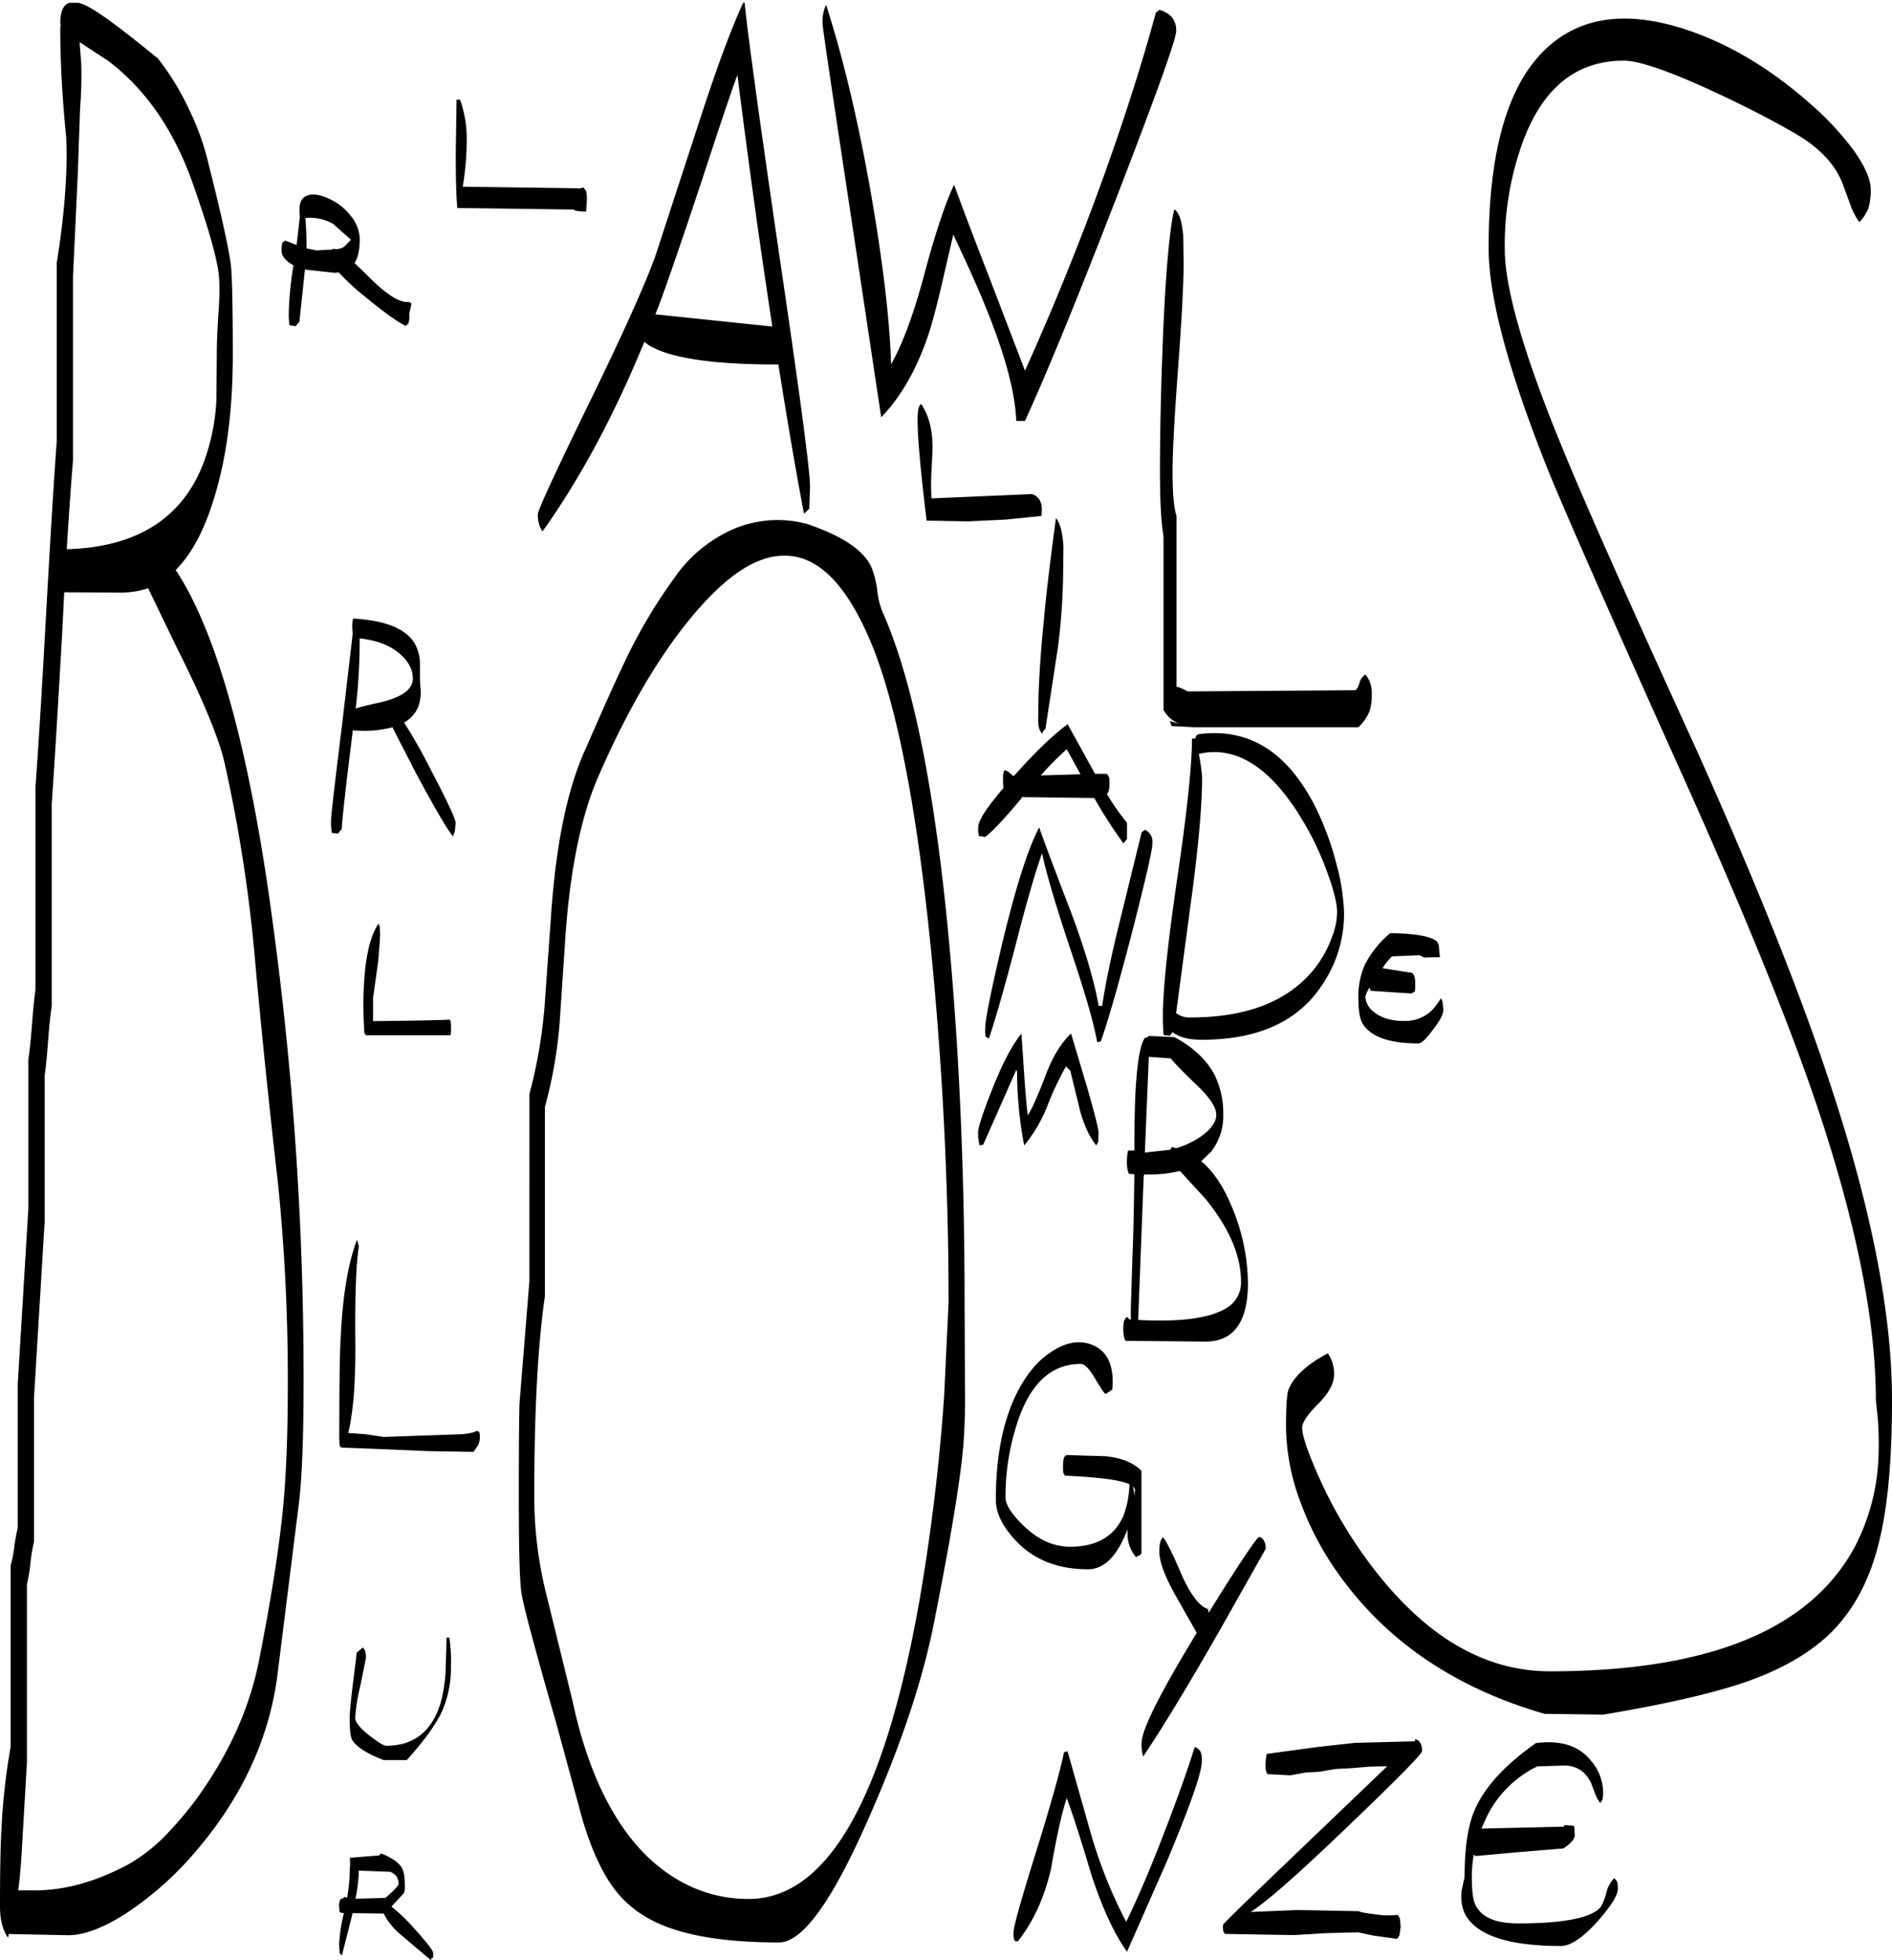 <svg id="Layer_1" data-name="Layer 1" xmlns="http://www.w3.org/2000/svg" xmlns:xlink="http://www.w3.org/1999/xlink" viewBox="0 0 576.36 597.12"><defs><style>.cls-1{fill:none;}.cls-2{clip-path:url(#clip-path);}.cls-3{fill-rule:evenodd;}</style><clipPath id="clip-path" transform="translate(-6.24 0.84)"><rect class="cls-1" x="6.24" width="576.48" height="596.4"/></clipPath></defs><g class="cls-2"><path class="cls-3" d="M366.36,479.28q4.14,9,7.92,10.08l.12,1.08v.12c8.28-13.44,13.44-21.12,15.24-23.16a1.89,1.89,0,0,1,1.56,1,4.47,4.47,0,0,1,.6,2.64l-13.68,24.24c-10.2,17.88-18.12,30.84-23.64,39a13.1,13.1,0,0,1-.48-4.08c0-4.08,5.64-15.24,16.8-33.6l-6.24-11c-3.48-6.12-5.16-10.68-5.16-13.8q0-3.24,1.08-4.32C361.32,468.24,363.36,472.2,366.36,479.28ZM352,453a2.12,2.12,0,0,0-.6-1l.48,3v-.84ZM491,535.68a14.88,14.88,0,0,1,3.6,9.48,8.56,8.56,0,0,1-.24,2.28l-.6,1a8.54,8.54,0,0,1-1.44-2.4l-1.44-3.84c-1.8-3.48-4.44-5.16-8.16-5.16l-8.16.24a33.37,33.37,0,0,0-15.48,15.48l-1.56,3.48,25.2-.6v-.48l3,.24.12.6.12,2.64-.48,1a11.34,11.34,0,0,1-3,2.64L469,563.4l-13.32,1.2-.48-.48a39.7,39.7,0,0,0-.6,6.6c0,4.44.36,7.2,1,8.52,1.8,4,6.12,5.88,13.2,5.88,13.8,0,22.2-1.68,25-4.92a16,16,0,0,0,1.8-4.56,9.28,9.28,0,0,1,2.4-4.32l.84,1a8.56,8.56,0,0,1,.24,2.28c0,1.92-2,5.16-6.12,9.84Q486.18,592,481.68,592c-16.2,0-26-3.36-29.28-10a13.06,13.06,0,0,1-.84-7.2l.84-3.84c0-9.12,1.08-16.08,3.24-20.76,3-6.72,9.12-13.44,18.48-20C481.68,529.2,487.32,531,491,535.68Zm-51.6-3c0,.84-7.32,8.28-21.84,22.2-15.12,14.52-25.2,23.52-30.36,26.76l14.28-.6,18.72.36c.48.36,2.28.6,5.28,1a24.64,24.64,0,0,0,6.6.12l.6,1.08.24,2.52-.36,2.64-.72,1.08-7.2-1-4.68-1-9.48.24-10.08.6-21-.36-.48-.72a7.5,7.5,0,0,1-.12-2c0-.36,7.2-7.32,21.6-21.12l28.44-27.24-5.28.12-5.76.48-4.68.24-5,.84-4.2.24-4.56.84-7-.36L392,539a7.5,7.5,0,0,1-.24-2.16,16.85,16.85,0,0,1,.24-2.76l.12-.6,16-2.16,10.8-1.2,18.36-.48v-.6a1.89,1.89,0,0,1,1.56,1A4.47,4.47,0,0,1,439.44,532.68ZM125,569.4l-9.48-.36v1a49.06,49.06,0,0,1-1,7.56l9.12-.24c2.64-2.28,4-3.72,4-4.2A3.61,3.61,0,0,0,125,569.4Zm3.72-1.08c.6,1.08.84,2.88.84,5.4a4.58,4.58,0,0,1-.36,2.28l-3.72,4a53.18,53.18,0,0,1,6.36,6c4.2,4.68,6.36,7.32,6.36,8.16v1.44c-.24-.12-.36,0-.48.12l-.24.6L127.68,588a20,20,0,0,1-4.56-5.88l-9.48-.12-.24,1.08-3,11.76a1.61,1.61,0,0,1-.72-.84l-.12-2.52A48.86,48.86,0,0,1,111,582l-.84-.12-.48-.24-.12-1.68a3.57,3.57,0,0,1,.48-2.28,2.24,2.24,0,0,0,1.2-.6h.36l.36.36a51.5,51.5,0,0,0,.84-9.12l.12-1.2-.12-2,1.68-.12,7.32-.6.48-.6C125.64,565.08,127.8,566.64,128.76,568.32Zm-11-64.08L116,512.76a56.35,56.35,0,0,0-1.56,9.72q0,2,4.32,5.4c2.64,2,4.32,3.12,5.16,3.12,8.52,0,14.16-4.56,16.68-13.56a46.56,46.56,0,0,0,1.44-11l.24-8.4h.84a46.21,46.21,0,0,1,.48,8.52,32.94,32.94,0,0,1-2.64,13.8c-1.92,4.2-5.52,9.12-10.8,15h-7.08c-5.16-2-8.4-4.08-9.6-6.24-.48-.84-.72-3.12-.72-6.6,0-1.32.24-4,.72-8.16s1-8,1.44-11.76l1.92-1.56.6,1A7.88,7.88,0,0,1,117.72,504.24Zm213.72,28.44,7.32,25.8a143.63,143.63,0,0,0,10.56,26.16c3.72-7.68,7.44-16.44,11.28-26.4s7.08-18.84,9.6-26.88a3.4,3.4,0,0,1,1.8,1.56,7.17,7.17,0,0,1,.36,2.76c0,3.48-3.6,13.68-10.68,30.6l-12.12,27.48c-4-5.64-7.56-13.44-10.8-23.28-3.24-10.92-5.76-18.72-7.56-23.52-1.56,4.68-3.12,11.88-4.8,21.6q-3.06,13.14-10.08,22h-.84l-.36-.72a7.5,7.5,0,0,1-.12-2c0-1.8,2.16-9.36,6.36-22.92,4.8-15.36,7.8-26,9-31.92Zm-4-122.28c4.44-2.64,8.52-3,12.24-1.2s5.52,5.52,5.52,10.92c0,1.8-.12,2.52-.24,2.4l-.6.48-1.32.84c-.6-.36-1.68-2.16-3.48-5.16-1.56-2.64-3-4-4.08-4-9.48,0-16.08,6.6-19.92,19.8a71.09,71.09,0,0,0-3,21c0,2,1.8,4.92,5.4,8.4,4.44,4.32,9.12,6.48,14.28,6.48q12.06,0,16.2-9.36a28.18,28.18,0,0,0,1.68-7l.24-2.64c-2.76-1.32-9.24-2.16-19.68-2.64l-.48-.72a9.2,9.2,0,0,1-.12-2.16,8.29,8.29,0,0,1,.24-2.4,1.6,1.6,0,0,1,.84-1l11.88.36c4.8.48,8.4,1.92,10.92,4.44v25.2l-.48.48-1.2.6A11,11,0,0,1,349.8,465l-1.32,3c-2.88,6.12-6.48,9.24-10.8,9.24-9,0-16.2-2.76-21.72-8.4-4.2-4.44-6.36-8.64-6.36-12.72,0-12.12,1.8-22.32,5.52-30.72C318.36,418.32,322.44,413.28,327.48,410.4Zm13.44-65.88L340.8,347l-.6,1.08c-1.92-2.28-3.6-5.76-4.92-10.44l-3-12.36-.6-.48L331,324a88.68,88.68,0,0,0-5.76,12.24,45,45,0,0,1-7,11.88,119.4,119.4,0,0,1-2.16-22.44l-.24-.6-10.08,22.8-1.08.24a13.59,13.59,0,0,1-.48-4.08c0-1.32,1.32-5.52,4.08-12.48,3.24-8.28,6.24-14,9.12-17.52l.84,12.48c.36,5.4.72,9.48,1.08,12.36,1.08-1.44,2.88-5.4,5.4-12,2.16-5.76,4.8-10.08,7.8-12.84l4.8,16.08Q340.92,342.54,340.92,344.52ZM331.2,227.4a101.26,101.26,0,0,0-7.92,8l12.12-.36Zm12.24,13.68a77.21,77.21,0,0,0,6.12,8.76v4.92l-.36.48-.72.84a136.24,136.24,0,0,1-8.88-13.8h-.84L317.52,242l-.12.36c-4.68,5.64-8.28,9.6-11,11.76l-1.92-.24a7.77,7.77,0,0,1-.24-2.76c0-1.92,2.52-5.88,7.68-11.88l-.12-1.68v-2.28l.24-1.2.24-.24c.6,0,1.44.6,2.52,1.68h.36c6.36-7.2,11.88-12.48,16.32-15.72l8.28,15,.12.12h3.6l.6,1a9.84,9.84,0,0,1,.12,2.28,5,5,0,0,1-.48,2.52ZM115.56,378.84q-1.26,7.74-1.08,28.8.18,18.54-2.16,28.08l5.16.36,5.64.84,24-.84c2.4-.24,3.84-.6,4.44-1.08a.44.44,0,0,0,.6.24,3.87,3.87,0,0,1,.24,1.8,4.78,4.78,0,0,1-.84,2.88l-1.08,1.56-13.8-.24-14-.6-12.48-.48-.48-.48-.12-2c0-16.32.12-27,.48-31.92.6-12.36,2.28-22,4.92-28.92Zm5.88-86.76-1.56,11.16v7c15-.12,22.68-.36,23.28-.48l.36.48.12,1.92c0,1.8-.12,2.52-.24,2.4H117.72l-.48-.72-.12-2a114.57,114.57,0,0,1,0-12.84c.48-8.64,1.92-14.76,4.44-18.48l.36,1,.12,2.28C122,285.12,121.8,287.88,121.44,292.08ZM115.8,196A183,183,0,0,1,114.6,215h.12c1-.36,3.36-1,7.08-1.8,6.84-1.56,10.2-4,10.2-7.32,0-2.76-1.32-5.16-3.84-7.44-3-2.64-7.08-4.2-12.36-4.8Zm-1.92-8.4c9.72.6,15.84,3,18.6,7.44a12.55,12.55,0,0,1,1.68,5.88v5.28l.24,3.72a11.84,11.84,0,0,1-1.08,5.28,9.93,9.93,0,0,1-4,4.08,153.45,153.45,0,0,1,8.16,14.4q7.56,14.4,7.56,16.2l-.24,2.52-.6,1.56c-1.8-2.28-5.64-8.76-11.4-19.56-3.24-6.36-5.64-10.92-7-13.68a33,33,0,0,1-9,1.08l-3.12-.12-.12,1.32q-2.7,21.42-3.24,28.8l-.48.48-.6.84-1.92-.24a20.46,20.46,0,0,1-.24-3.6c0-1.56,1.08-10.92,3.24-28.32l3.36-28.68-.12-1.68a14.6,14.6,0,0,1,.12-2.52Zm-88.08-8-.6,12.12C23.88,215,22.8,232.56,22,244v61.68c-.36,2.28-.72,5.64-1.08,10.2-.36,4.92-.72,8.52-1.08,10.92V371.4l-3.24,53.52v43.92a50.28,50.28,0,0,0-1.08,6.48,50.28,50.28,0,0,1-1.08,6.48v54.36l-1.56,26.76c-.24,4.32-.6,8.4-1.08,12.12h3.12c9.84.36,20-2.28,30.6-8a51.91,51.91,0,0,0,11.64-9.24,114.33,114.33,0,0,0,8.64-10.2c10.08-13.8,16.56-28.08,19.44-43.08,3.48-17.64,5.76-32.16,7-43.8s1.68-25.32,1.68-40.92A593.36,593.36,0,0,0,91,360.36c-2.76-24.12-5-46.08-6.84-66.12a458.74,458.74,0,0,0-9.48-62.52C73,224.16,68,212.16,59.88,196l-8.52-17.64a25.66,25.66,0,0,1-8,1.32ZM30.48,12,31,18.72a126.5,126.5,0,0,1-.36,13.44l-.72,20.28-1.44,31v55.92c-.6,7.08-1.2,16.08-1.92,27.12q31.5-.9,41.4-25.56a63.46,63.46,0,0,0,4.2-19.8l.12-13.92c0-4.2.24-8.88.6-14A81.14,81.14,0,0,0,73,84c-.36-5.28-3.12-15.12-8.28-29.64-5.76-16-14.28-28.08-25.44-36.6ZM63.6,32a79,79,0,0,1,5.64,15c4.32,17,6.72,28,7.32,32.76.36,3,.6,12.12.6,27.36,0,17.52-2,32.64-6.24,45.48Q66.6,166,59.76,172.8C72.12,191.52,82,226.56,89,277.8a1030.8,1030.8,0,0,1,9.72,142c0,17.52-.48,30.36-1.56,38.4L91,507.48Q87.54,539,64,565.32A99.31,99.31,0,0,1,44,582.48c-6.72,4.2-12.36,6.24-16.92,6.24l-17.88-.36L9,588.24l-.36,1.2c-1.56-2.28-2.4-5.4-2.4-9.48,0-10,.12-18.12.48-24.36a196,196,0,0,1,2.76-24.24V476a32.32,32.32,0,0,0,1.08-5.28,47.14,47.14,0,0,1,1.08-6V420.84l3.24-53.52V321.84c.36-2.28.72-5.64,1.08-10.2.36-4.92.72-8.52,1.08-10.92V239c.84-11.28,1.92-28.8,3.24-52.68s2.4-41.4,3.24-52.68V79.32c2.4-15,3.36-27.72,2.88-38.4q-1.8-18-1.8-33.12l.12-1.2-.12-.36c0-6,2.64-7.8,7.8-5.4Q38,3.54,54.36,17A78,78,0,0,1,63.6,32Zm49.56,40.2-5.4-4.8a13.84,13.84,0,0,0-8.52-1.8,82.9,82.9,0,0,1,.36,8.76v.48l3,.6,4.8-.24.24-.24,1,.12a5.16,5.16,0,0,0,2.4-.72Zm1.08,7.08,3.6,3.48c5.52,5.64,9.6,8.4,12.36,8.4,1.08,0,1.44.24,1.32.84l-.6,2.76a8.81,8.81,0,0,1-.24,2.88l-.36.36-.48.48c-3-1.56-7.08-4.56-12.48-9a73,73,0,0,1-7.92-7.32l-1.2.12-9.12-1-.24,2.4L97.44,97.2l-.48.48-.6.84-1.92-.24a23.38,23.38,0,0,1-.24-3.72A101.83,101.83,0,0,1,95.64,80l-1.2-.72c-1.56-1.2-2.4-2.4-2.4-3.48a12.44,12.44,0,0,1,.12-2.4l.12-.36.84-.6L96.6,73.8l1-8.76a9.2,9.2,0,0,1-.12-2.16q0-3.6,2.88-4.32c1.68-.36,3.72,0,6.24,1.2a17.47,17.47,0,0,1,6.36,5,11.58,11.58,0,0,1,2.88,7.32C115.8,75.24,115.32,77.64,114.24,79.32ZM330.12,172.2a198.28,198.28,0,0,1-1.56,23.88l-3.84,25.08-.48.48-.6,1a4.88,4.88,0,0,1-1-2.28,21.47,21.47,0,0,1-.12-3.24c0-8.16.6-18.12,1.8-30,.6-6.72,1.8-16.8,3.6-30.12,1.32,1.56,2,4.44,2.28,8.76ZM323,151.56a5.46,5.46,0,0,1,.6,2.4c0,1.8-.12,2.64-.24,2.4l-10.56,1.08L301,158l-12.48-.24c-1.8-14.76-2.76-25.08-2.76-30.84q0-4,1.08-4.68c2.4,3.48,3.6,8.16,3.48,14l-.36,7.32A68.54,68.54,0,0,0,290,151l13.8-.6,16.8-.72A4.24,4.24,0,0,1,323,151.56Zm-103.8,32.88c-11.28,12.84-21.6,30.24-31,52-5.16,12.12-8.52,28.8-9.84,49.92l-1.68,25a139.13,139.13,0,0,1-4.44,25v57.6q-3.24,22.5-3.24,60.12a121.52,121.52,0,0,0,3.36,29.52l8.28,33.72c4.68,21.84,12.6,37.92,23.64,48.24,8.76,8,18.84,12.12,30,12.12,23.88,0,41.28-30.24,52-90.6a617.65,617.65,0,0,0,7.56-62.4L295.2,396q0-50.76-4.92-103.08Q284,227,272.52,197.28c-7.32-18.6-16-28.2-26.16-28.8C238.08,167.88,229,173.28,219.24,184.44Zm-6.84-10.2a42.42,42.42,0,0,1,14.16-12.36,34.29,34.29,0,0,1,25.92-3c10.68,3.72,17,8,19.32,13.2a30.13,30.13,0,0,1,1.68,6.6,24.51,24.51,0,0,0,1.68,7c9.24,20.76,16,54.48,20.28,100.92,3.12,34,4.68,70.68,4.68,109.92l.12,24.72c.12,7.08-.12,13.08-.48,18-.84,10.32-3.84,28.68-9.12,55.08-3.48,17.4-10.2,37.2-19.92,59.16-11,25-20,37.44-27.12,37.44-13.8,0-24.6-1.44-32.64-4.2q-11.34-3.78-17.64-12.24c-3.6-4.8-6.84-11.76-9.6-21l-8-29.4c-6.48-22.56-10-35.76-10.56-39.48-.6-3.48-.84-13.8-.84-30.72,0-16,.12-25.2.24-27.48l3-37.08V332.4a150.79,150.79,0,0,0,4.56-26L174,279.6c1.44-22.68,5-40.2,10.8-52.68,4.92-11.28,8.76-19.92,11.64-25.92A157.62,157.62,0,0,1,212.4,174.24Zm-9.84-70.92c-9.12,22.2-19.44,41.52-31,57.72a6.37,6.37,0,0,1-1.08-2.28,9.69,9.69,0,0,1-.36-3c0-1.08,5-12,15-32.52,11.16-22.8,18.12-38.4,21-46.68l13-39.84C224.28,20.64,228.84,8.16,233-.84q1.08,12.42,10.8,78.84Q253,140.28,253,147.36l-.24,6.84-.6.48-1,1c-2.76-14.52-5.28-29.64-7.8-45.48h-.48c-18.12,0-30.48-1.68-37.2-4.92A12.65,12.65,0,0,1,202.56,103.32Zm3.36-8.4,35.64,3.72Q236,62.64,230.88,22c-2.28,6.12-6,17.4-11.4,33.84-4.92,14.76-8.88,26.4-12,35ZM182.64,56.64l1.32-.36.84,1.08a12.73,12.73,0,0,1,.24,2.52l-.24,3.72c-2.28,0-3.6-.24-3.72-.6l-35.52-.48c-.36-3.72-.48-9.36-.48-16.68l.24-16.32h1.08a36.13,36.13,0,0,1,2,13.32,86.09,86.09,0,0,1-1.2,13.2l34.92.48Zm172,301.08-1.68,43.56c13.32.72,22.56-.6,27.48-4a8.94,8.94,0,0,0,3.84-7.8c0-7.8-3.6-16.2-10.8-25.08l-7.8-8.52a38.14,38.14,0,0,1-9.48,1.08h-1.44Zm8.28-36.12-6.72-.48L355,350.28l7.8-.84v-.12l.36-.72,1.44.36a28.64,28.64,0,0,0,7-3.24c3.48-2.4,5.16-4.68,5.16-7,0-2-1.68-4.68-4.92-8C367.68,326.76,364.68,323.76,362.88,321.6Zm-6.72-6.84,7.8.36c5.64,3,9.72,6.84,12.12,11.28a26.31,26.31,0,0,1,2.76,12.24,17.6,17.6,0,0,1-3.72,11.4l-3,2.88c3.6,3,6.72,7.56,9.24,13.68a61.43,61.43,0,0,1,5,23.4c0,11.88-4.32,17.88-13,17.88l-24.36-.24-.36-1.08a12.73,12.73,0,0,1-.24-2.52,9.4,9.4,0,0,1,.24-2.52,5.54,5.54,0,0,1,.84-1.2l.84.84h.36v-3.24l.48-15.48c.36-8.52.48-17,.6-25.56l-1.68-.12-.36-1.08a12.73,12.73,0,0,1-.24-2.52l.12-2.28.24-1.2h1.92c0-6.84.12-12.12.24-15.6.48-11,1.56-17.4,3.24-19l.12.36Zm1.08-58.44q0,2.7-6.12,26.64c-4.32,16.68-7.56,27.84-9.6,33.48l-1.08.24c-1.08-6.12-3.84-15.48-8.16-28.32-4.44-13.32-7.32-23-8.64-29.28-2,5.64-4.68,14.76-7.92,27.48-3.48,13.32-6.24,23-8.28,29l-1-.6a10.49,10.49,0,0,1-.12-2.4c0-2.76,1.8-11.64,5.28-26.4q6.12-25.38,11.16-34.92c2,5.64,5.4,14.64,10.2,27.12,4.08,11.16,6.72,20.28,7.92,27.24H342q1.44-9.9,5.4-25.92l6.6-26.88.36-.36.72-.48a4,4,0,0,1,2.16,4.32Zm44.4-9.48q-14-21.78-30.24-18a61.67,61.67,0,0,1,1,7.08c0,9-1.2,22.08-3.6,39.48l-4.32,32.4a6.54,6.54,0,0,0,4.44,1.32c16.56,0,28.8-4.56,36.84-13.8A34.21,34.21,0,0,0,412,284.64a21.77,21.77,0,0,0,1.56-7.56c0-2.76-1.08-7-3.12-12.48A87.36,87.36,0,0,0,401.64,246.84Zm12,16.68a64.6,64.6,0,0,1,2,13.92,38.56,38.56,0,0,1-6.48,21.48c-7.32,11.4-19.68,17-36.84,17-4,0-6.84-.72-8.88-2.28l-.24.24-.6.84-1.92-.24a52.82,52.82,0,0,1-.24-5.64v-2l.12-2.28q.54-12.42,4.32-38.16c3-20.4,4.44-34.44,4.44-42.24h1l.12-.48a1.44,1.44,0,0,1,.84-.84c15-2,26.64,5,35.16,21.24A88.34,88.34,0,0,1,413.64,263.52Zm31,24.72a10.92,10.92,0,0,0,.24,2.52l-4.8.12-1.44-.72-8.4.36a19.7,19.7,0,0,0-2.88,3.6l9.12,1.44.6,1a8.56,8.56,0,0,1,.24,2.28c0,1.8-.12,2.64-.24,2.52a1.51,1.51,0,0,0-.84.48L423.72,301l-.24-.84V300a8.51,8.51,0,0,0-1.32,2.88,6.21,6.21,0,0,0,2.16,4.2c2.16,2,5.4,3.12,9.72,3.12a11.69,11.69,0,0,0,8.4-3.24,21.36,21.36,0,0,0,2.76-3.72l.48,1.08.24,2.52q0,2-3.24,6.12c-2,2.76-3.48,4.08-4.32,4.08-8.88,0-14.52-2-17-6-.84-1.32-1.32-4-1.32-7.68a24.19,24.19,0,0,1,1.92-10.2,30.85,30.85,0,0,1,7.8-9.72c8,.12,12.84,1.08,14.28,2.64A3.56,3.56,0,0,1,444.6,288.24Zm-78-217.92.12,9c0,6.72-.6,17.4-1.68,32s-1.68,25.32-1.68,31.68.36,10.68,1.2,13.32v52l1.44.48,2,1,51.12-.36a4.88,4.88,0,0,0,1.2-2.4,4.59,4.59,0,0,1,1.8-2.4,8.8,8.8,0,0,1,1.92,6,15.51,15.51,0,0,1-.72,5.28,14.06,14.06,0,0,1-3.36,4.8H370.2l-2.16-.12-4.92-.24-.48-1.56,2.76.84-.72-.36a9.37,9.37,0,0,1-4-3.84V162.6c-.72-4.32-1.08-10.92-1.08-19.92,0-13.08.36-27.48,1-43,.84-18.84,2-31.08,3.36-36.72C365.28,63.72,366.24,66.12,366.6,70.32ZM359.4,2.16c3.48,1,5.16,3.12,5.16,6.36,0,2.52-6,19.2-17.88,50q-18.18,47-28.2,68.88h-2.64c-.36-7.8-2.76-17.52-7.08-28.92-2.64-7.2-6.72-16.44-12.12-27.84l-3.24,14c-1.32,5.88-2.64,10.8-3.72,14.52-3.48,11.16-8.4,20.28-15,27.12l-9.36-62.28c-5.64-37.32-8.52-56.52-8.52-57.84A12.77,12.77,0,0,1,257.88.6c5.16,16,9.72,35,13.68,57.48,3.72,21.48,5.76,38.88,6.12,52.08,3.48-6.12,6.84-15.12,10.08-27.24,3.48-13.08,6.6-22.2,9.12-27.48q3.6,9.9,10.8,28.44l10.8,28.2q11.7-25.92,22-53.76c7-19.08,13-37.44,17.88-55.32ZM527.88,26.88c-13.32-6.12-22.32-9.24-27-9.24-15.36,0-26,9.36-31.92,28.2A92.35,92.35,0,0,0,464.64,75q0,18.54,18.48,62.88c7.32,17.76,20.88,48,40.44,90.84q27.36,61.2,40.56,101.76,18.54,56.34,18.48,95.4c0,18.24-1.32,32.76-4.08,43.56-2.76,11.16-7.56,20-14.16,26.76-6.36,6.36-15.36,11.64-27,15.6-10,3.36-24.12,6.6-42.72,9.72l-17.88-.24q-39.24-11.34-61-40.2a93.14,93.14,0,0,1-13.56-24.84A66.93,66.93,0,0,1,398,434c0-6.12.24-10,.72-11.4,1.56-4,5.52-7.68,12-11.16a10.62,10.62,0,0,1,1.92,6.48c0,2.76-1.68,5.76-4.92,9s-4.8,5.64-4.8,7.2c0,2.4,1.68,7.32,4.92,14.64A137.6,137.6,0,0,0,422.4,474c16.68,22.92,35.28,34.32,56,34.32q72.9,0,93.12-38.4a64.7,64.7,0,0,0,7-28.08,104.13,104.13,0,0,0-.24-10.44l-.6-5.76q0-36.54-18.36-90.84c-8.52-25.08-22.08-58.32-40.56-99.48-22.68-50.4-36.12-81.12-40.56-92Q459.66,97.2,459.72,74.64q0-45.18,18.24-61.32Q492.9,0,517.92,7.56q20.7,6.3,40,23.4a88,88,0,0,1,13.2,14.28c3.36,4.8,5,8.64,5,11.64a21,21,0,0,1-.6,5.4,12.25,12.25,0,0,1-2.88,4.56,21.42,21.42,0,0,1-2.88-5.76l-2.4-6.48C565,49,560.52,44.28,553.92,40.32,546.84,36.12,538.2,31.68,527.88,26.88Z" transform="translate(-6.24 0.84)"/></g></svg>